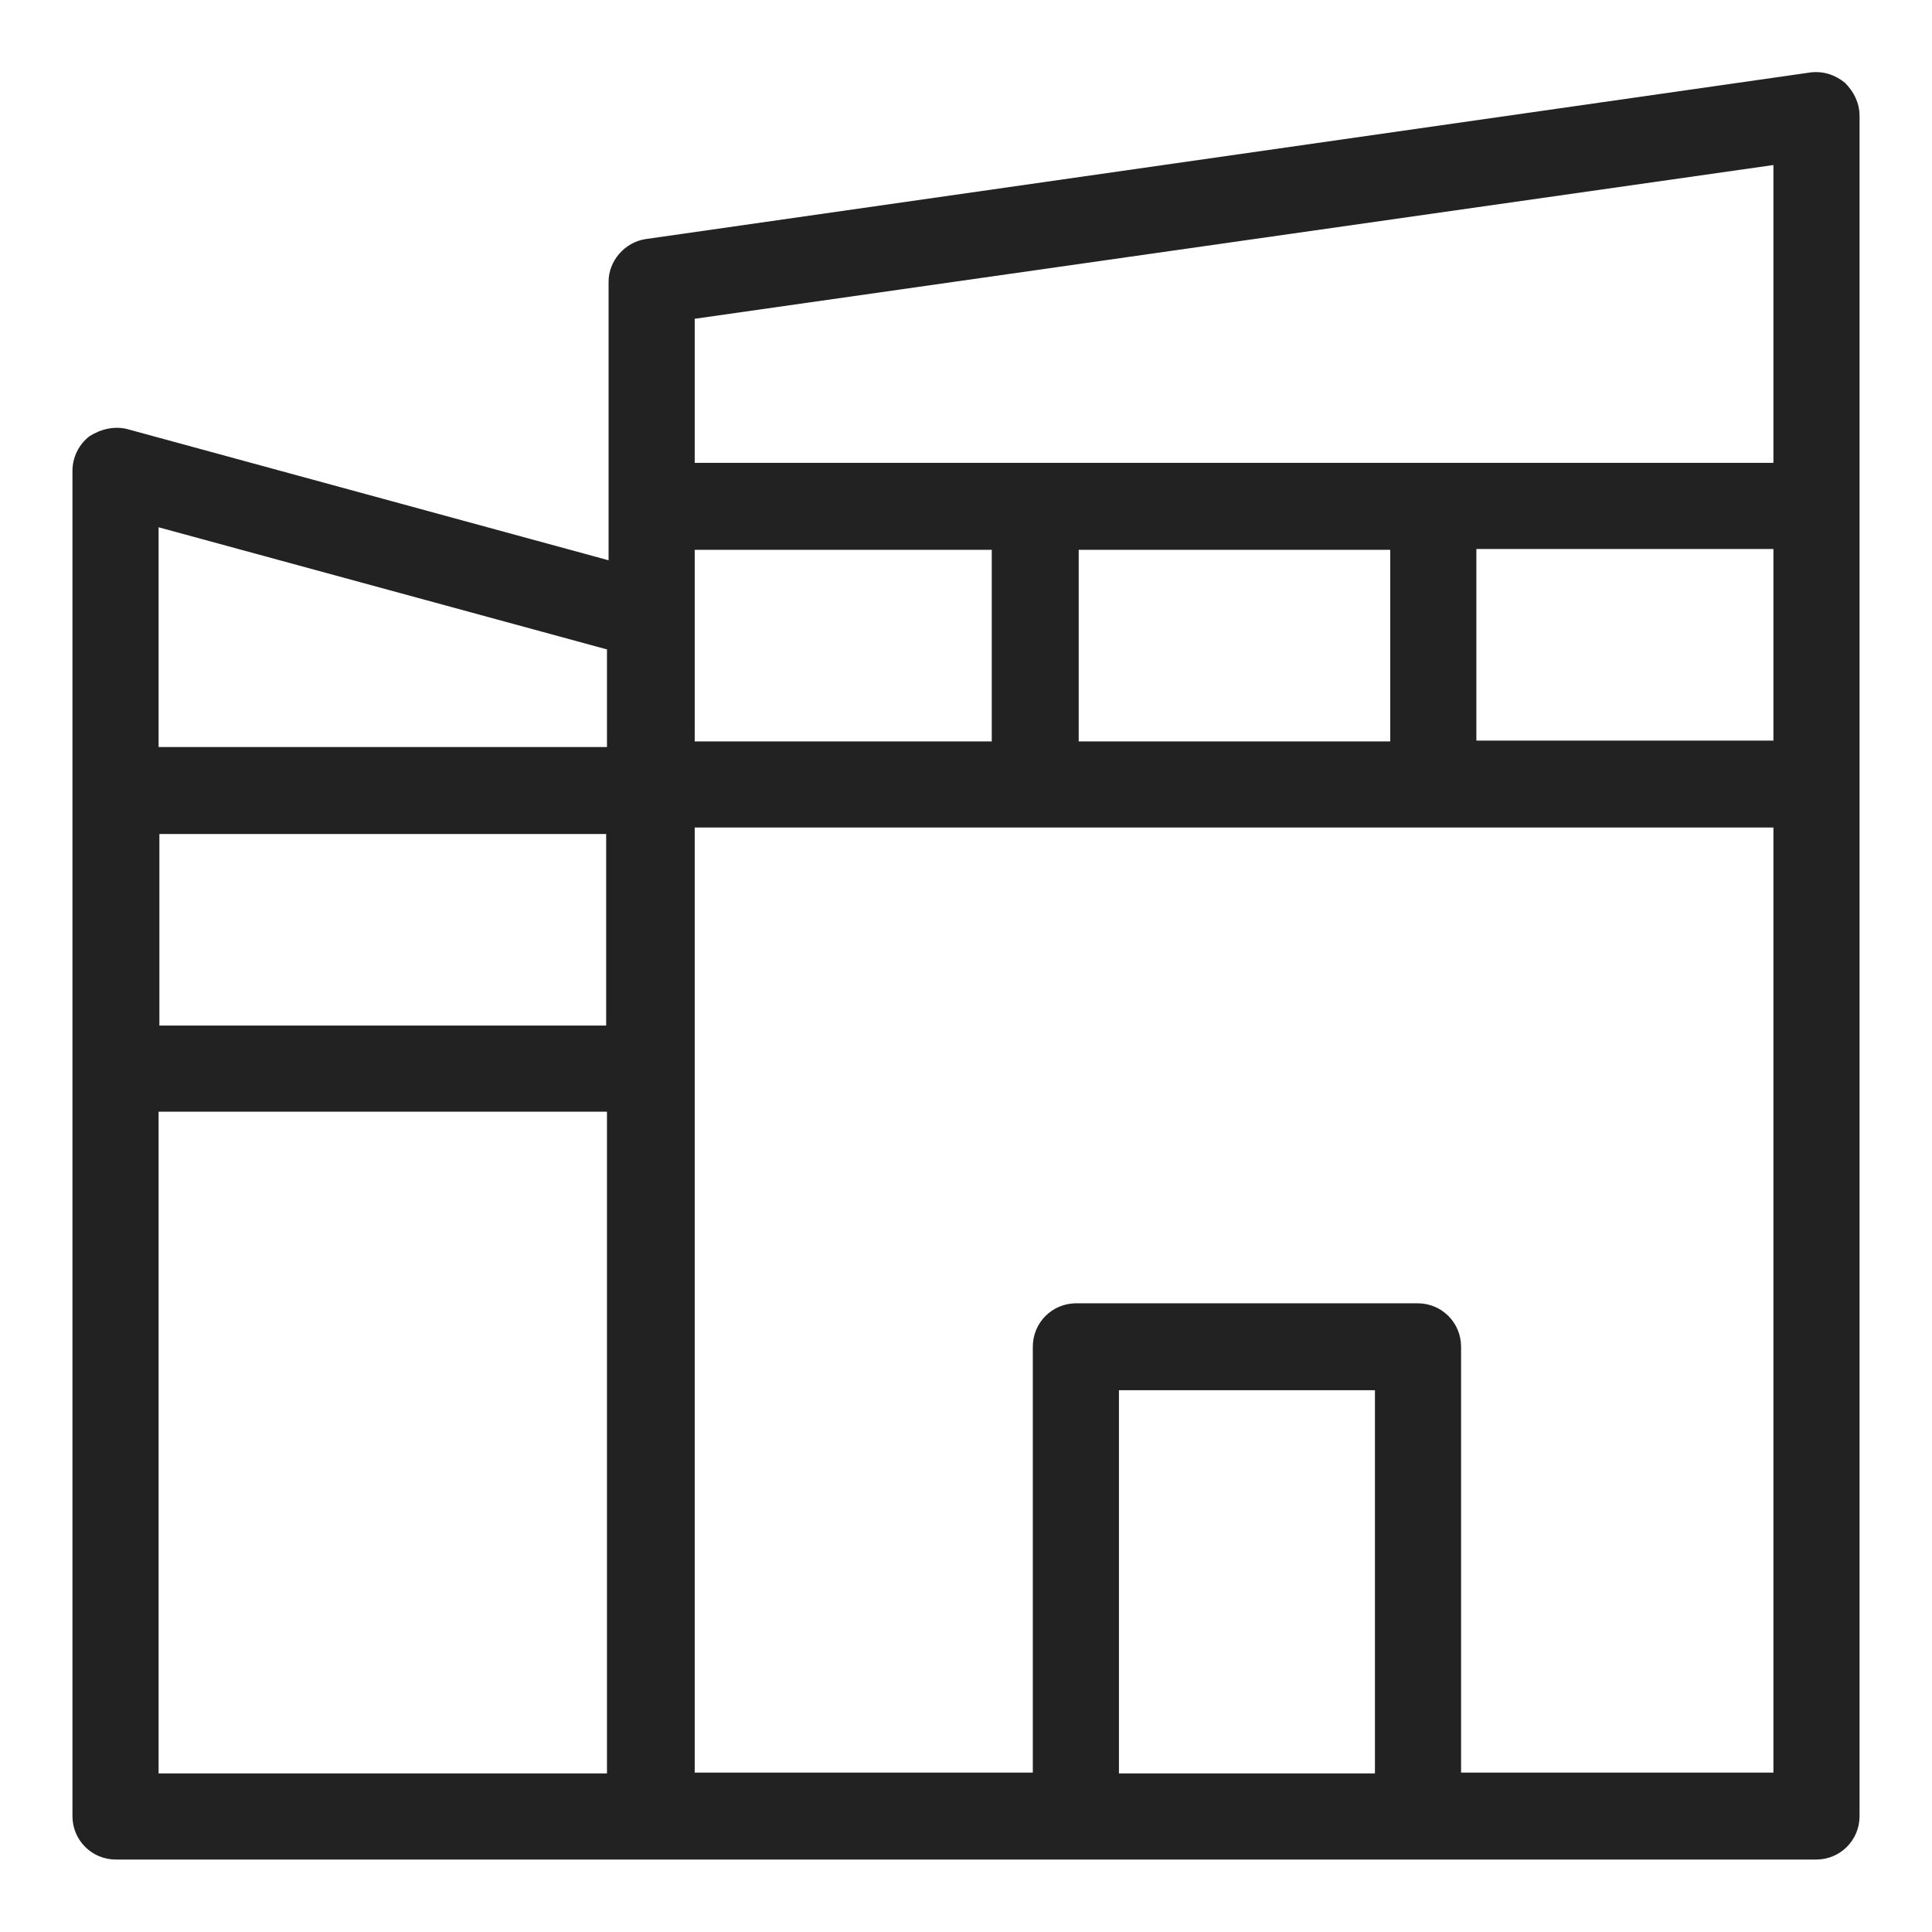 <svg width="24" height="24" viewBox="0 0 24 24" fill="none" xmlns="http://www.w3.org/2000/svg">
<g id="building_S 1">
<path id="Vector" d="M22.92 1.03C22.8 0.93 22.65 0.88 22.49 0.9L8.02 2.97C7.76 3.01 7.56 3.24 7.56 3.5V6.96L1.58 5.33C1.42 5.29 1.25 5.33 1.11 5.42C0.98 5.52 0.9 5.68 0.9 5.85V22.56C0.9 22.86 1.14 23.1 1.44 23.1H22.56C22.86 23.1 23.1 22.86 23.1 22.56V1.44C23.1 1.28 23.03 1.14 22.92 1.03V1.03ZM17.08 17.27V22.03H13.9V17.27H17.08V17.27ZM8.63 9.21V6.83H12.32V9.21H8.63ZM13.4 9.21V6.83H17.27V9.21H13.4V9.21ZM17.62 16.19H13.37C13.07 16.19 12.83 16.43 12.83 16.73V22.02H8.63V10.28H22.03V22.02H18.15V16.73C18.15 16.43 17.91 16.19 17.61 16.19H17.62ZM22.03 6.82V9.2H18.34V6.82H22.03V6.82ZM22.03 2.05V5.75H8.63V3.96L22.03 2.05ZM1.98 12.74V10.36H7.53V12.74H1.98V12.74ZM7.54 13.81V22.03H1.97V13.81H7.55H7.54ZM7.54 8.07V9.28H1.97V6.55L7.55 8.07H7.54Z" fill="#222222"/>
</g>
</svg>

